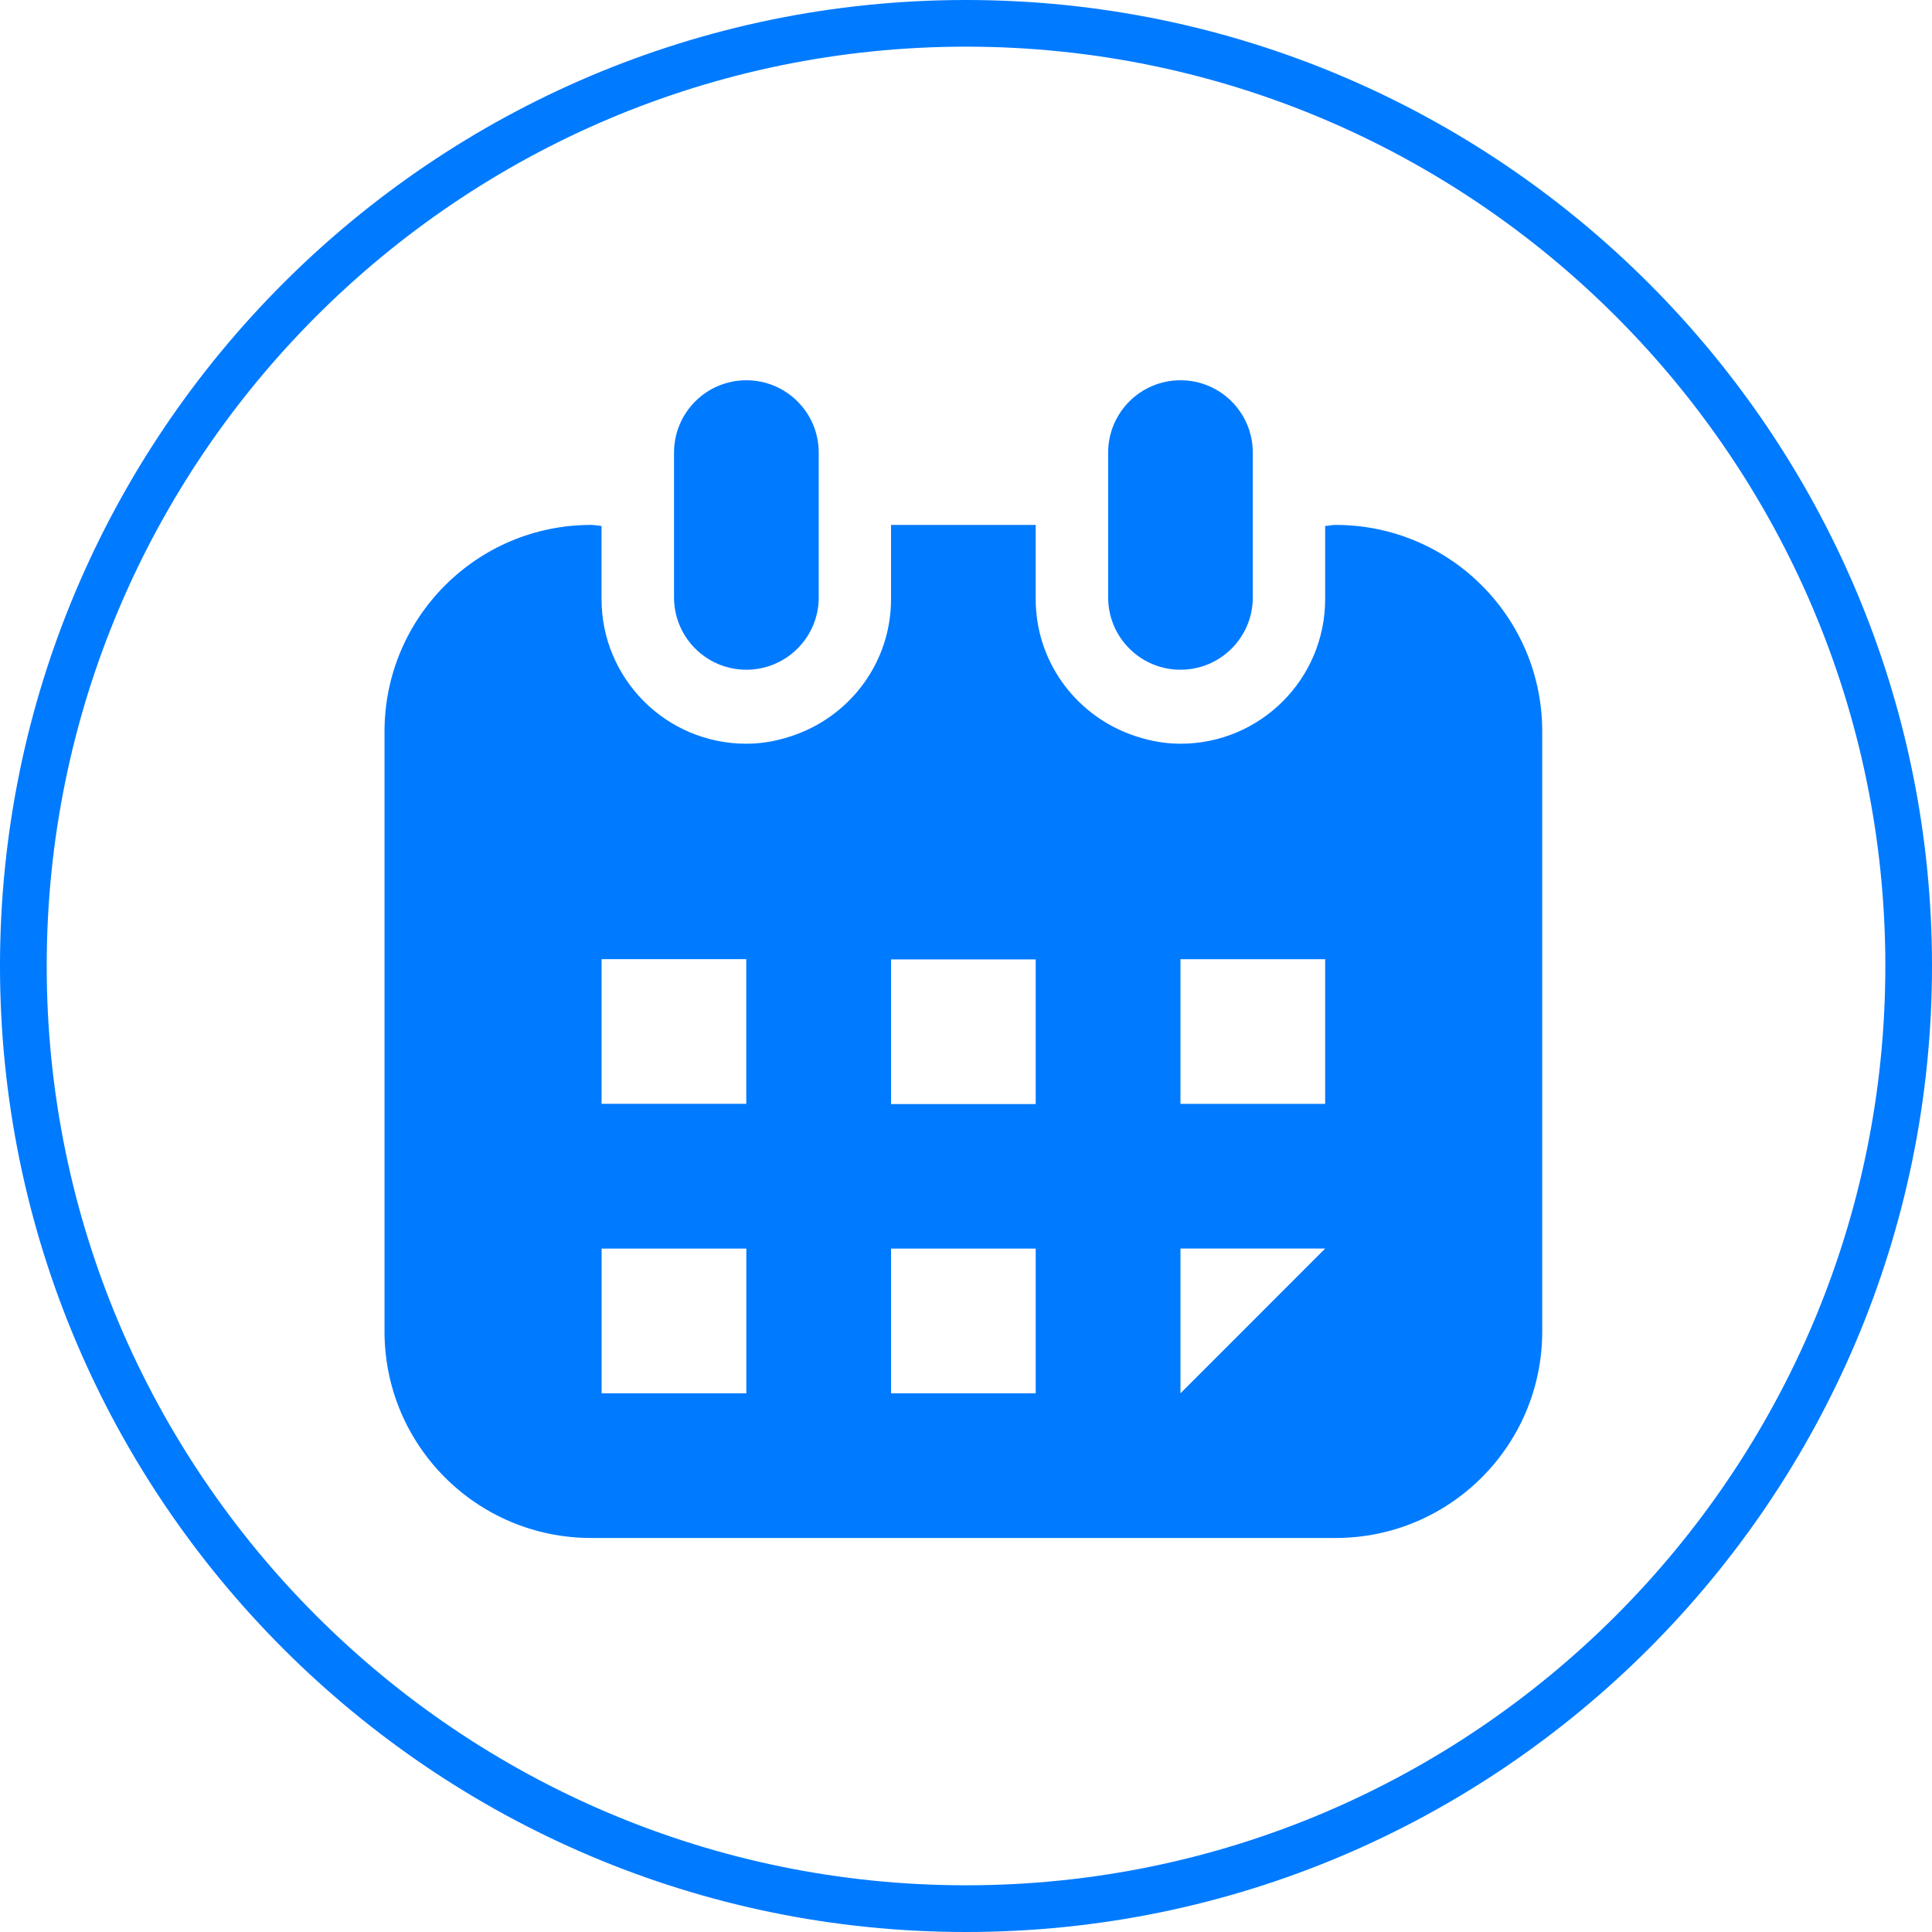 <?xml version="1.0" encoding="iso-8859-1"?>
<!-- Generator: Adobe Illustrator 16.2.1, SVG Export Plug-In . SVG Version: 6.00 Build 0)  -->
<!DOCTYPE svg PUBLIC "-//W3C//DTD SVG 1.1//EN" "http://www.w3.org/Graphics/SVG/1.1/DTD/svg11.dtd">
<svg version="1.1" id="Layer_1" xmlns="http://www.w3.org/2000/svg" xmlns:xlink="http://www.w3.org/1999/xlink" x="0px" y="0px"
	 width="40px" height="40px" viewBox="0 0 40 40" style="enable-background:new 0 0 40 40;" xml:space="preserve">
<path style="fill:#007AFF;" d="M20,40C8.973,40,0,31.028,0,19.999C0,8.971,8.973,0,20,0s20,8.971,20,19.999
	C40,31.028,31.027,40,20,40 M20,0.966c-10.495,0-19.033,8.539-19.033,19.033c0,10.496,8.538,19.034,19.033,19.034
	s19.034-8.538,19.034-19.034C39.034,9.505,30.495,0.966,20,0.966"/>
<path style="fill:#007AFF;" d="M15.452,13.866c0.827,0,1.499-0.67,1.499-1.498V9.372c0-0.83-0.672-1.499-1.499-1.499
	s-1.497,0.669-1.497,1.499v2.996C13.955,13.196,14.625,13.866,15.452,13.866"/>
<path style="fill:#007AFF;" d="M24.44,13.866c0.828,0,1.498-0.67,1.498-1.498V9.372c0-0.83-0.67-1.499-1.498-1.499
	c-0.826,0-1.497,0.669-1.497,1.499v2.996C22.943,13.196,23.614,13.866,24.44,13.866"/>
<path style="fill:#007AFF;" d="M27.654,10.868c-0.074,0-0.144,0.017-0.218,0.022v1.512c0,1.656-1.341,2.996-2.996,2.996
	c-0.373,0-0.726-0.077-1.058-0.202c-1.132-0.428-1.939-1.512-1.939-2.794v-1.534h-2.995v1.534c0,1.282-0.806,2.367-1.938,2.794
	c-0.331,0.125-0.686,0.202-1.059,0.202c-1.654,0-2.997-1.34-2.997-2.996v-1.512c-0.072-0.005-0.143-0.022-0.217-0.022
	c-2.362,0-4.276,1.915-4.276,4.277v12.421c0,2.363,1.914,4.276,4.276,4.276h15.416c2.362,0,4.277-1.913,4.277-4.276V15.146
	C31.932,12.783,30.017,10.868,27.654,10.868 M12.455,19.858h2.996v2.995h-2.996V19.858z M15.452,28.847h-2.996v-2.996h2.996V28.847z
	 M21.443,28.847h-2.995v-2.996h2.995V28.847z M21.443,22.859h-2.995v-2.996h2.995V22.859z M24.44,28.847V25.85h2.996L24.44,28.847z
	 M27.437,22.854H24.44v-2.995h2.996V22.854z"/>
<g>
</g>
<g>
</g>
<g>
</g>
<g>
</g>
<g>
</g>
<g>
</g>
<g>
</g>
<g>
</g>
<g>
</g>
<g>
</g>
<g>
</g>
<g>
</g>
<g>
</g>
<g>
</g>
<g>
</g>
</svg>

